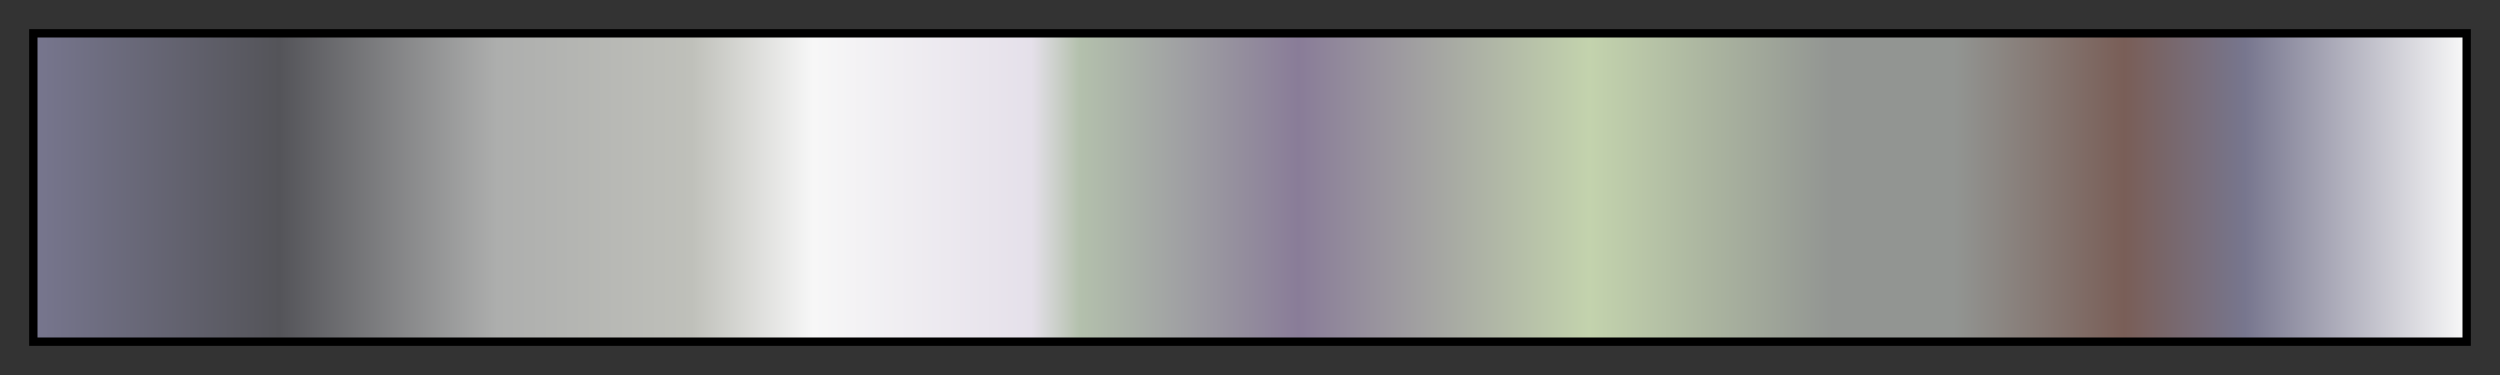 <?xml version="1.0" encoding="UTF-8"?>
<svg xmlns="http://www.w3.org/2000/svg" version="1.1" width="300px" height="45px" viewBox="0 0 300 45">
  <rect x="0" y="0" width="300" height="45" fill="#333333" stroke="none"/>
  <g>
    <defs>
      <linearGradient id="pj-grey-hazee" gradientUnits="objectBoundingBox" spreadMethod="pad" x1="0%" x2="100%" y1="0%" y2="0%">
        <stop offset="0.00%" stop-color="rgb(119,118,142)" stop-opacity="1"/>
        <stop offset="10.01%" stop-color="rgb(84,84,89)" stop-opacity="1"/>
        <stop offset="18.99%" stop-color="rgb(173,174,173)" stop-opacity="1"/>
        <stop offset="27.00%" stop-color="rgb(191,192,186)" stop-opacity="1"/>
        <stop offset="32.01%" stop-color="rgb(247,247,247)" stop-opacity="1"/>
        <stop offset="40.99%" stop-color="rgb(229,224,234)" stop-opacity="1"/>
        <stop offset="42.99%" stop-color="rgb(179,192,172)" stop-opacity="1"/>
        <stop offset="52.00%" stop-color="rgb(137,124,152)" stop-opacity="1"/>
        <stop offset="63.99%" stop-color="rgb(195,211,173)" stop-opacity="1"/>
        <stop offset="74.00%" stop-color="rgb(146,149,146)" stop-opacity="1"/>
        <stop offset="79.00%" stop-color="rgb(146,149,146)" stop-opacity="1"/>
        <stop offset="86.01%" stop-color="rgb(121,94,87)" stop-opacity="1"/>
        <stop offset="90.99%" stop-color="rgb(119,118,142)" stop-opacity="1"/>
        <stop offset="100.00%" stop-color="rgb(247,247,247)" stop-opacity="1"/>
      </linearGradient>
    </defs>
    <rect fill="url(#pj-grey-hazee)" x="4" y="4" width="292" height="37" stroke="black" stroke-width="1"/>
  </g>
</svg>
